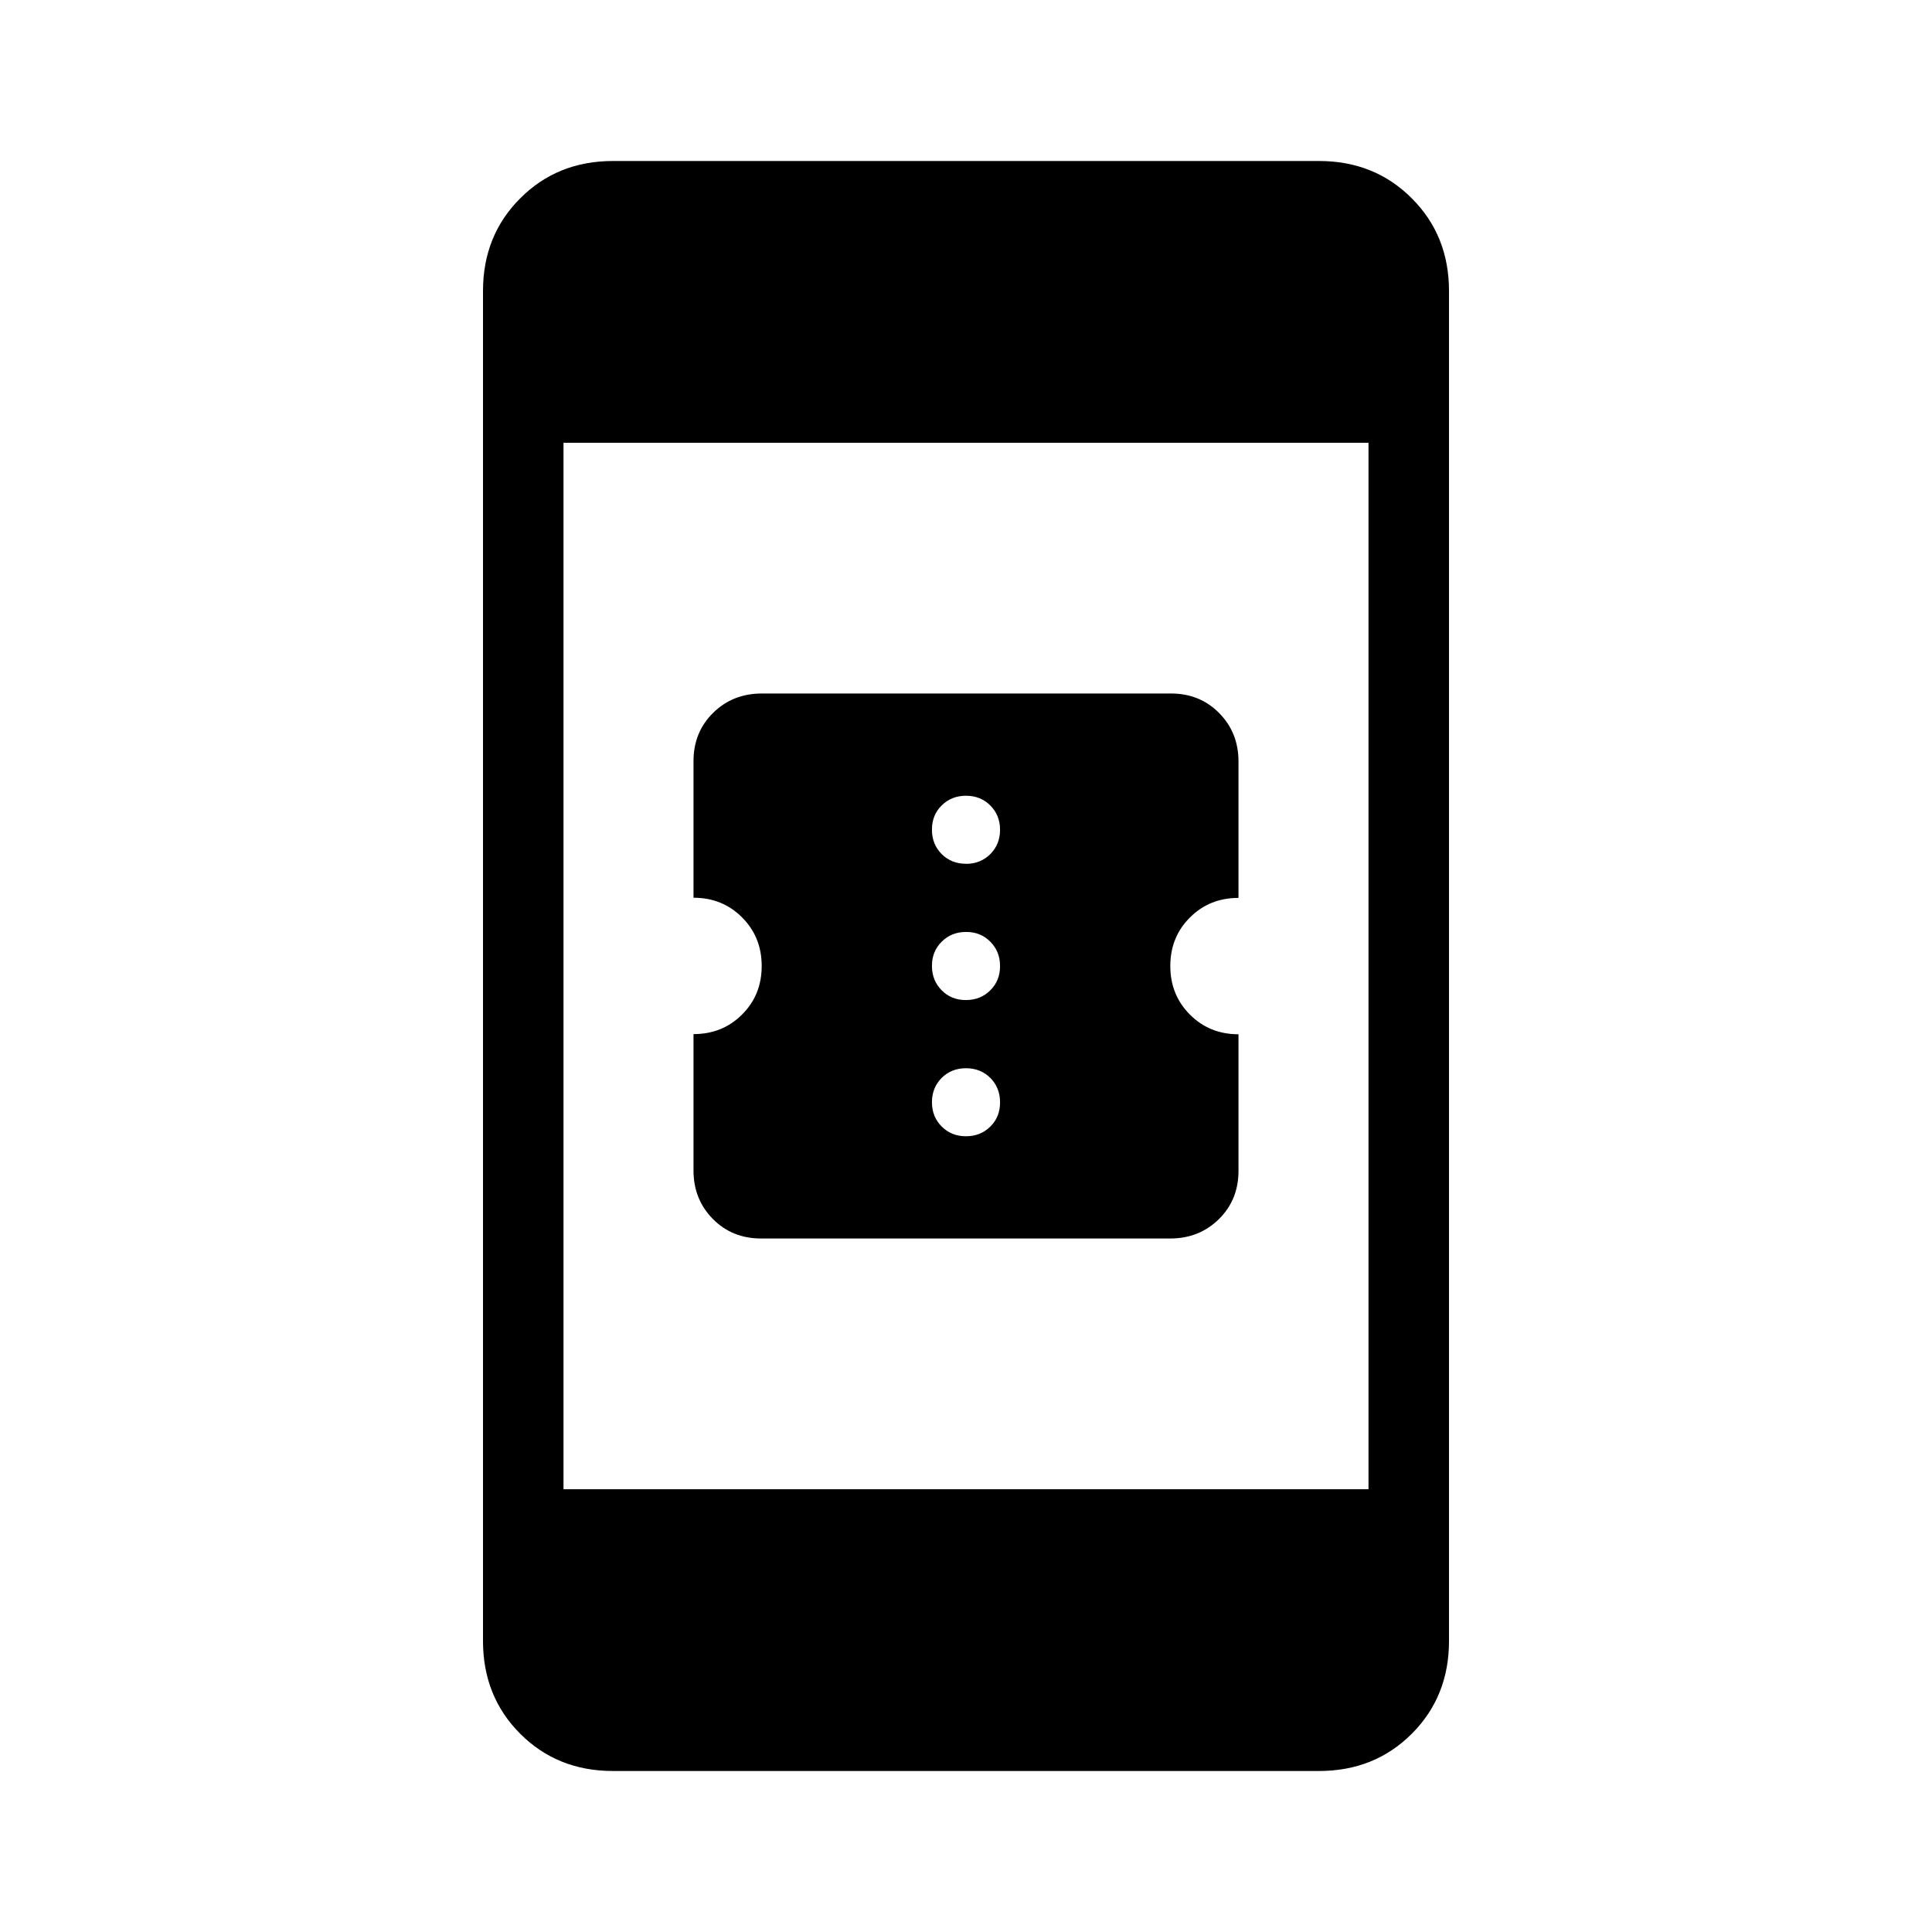 <svg xmlns="http://www.w3.org/2000/svg" width="1em" height="1em" viewBox="0 0 24 24"><path fill="currentColor" d="M9.454 15.385q-.36 0-.6-.244t-.239-.603v-1.692q.36 0 .603-.243q.244-.243.244-.603t-.244-.604q-.243-.244-.603-.244V9.455q0-.36.244-.6t.604-.24h5.083q.36 0 .6.244t.239.603v1.692q-.36 0-.603.243q-.244.243-.244.603t.244.604q.243.244.603.244v1.697q0 .36-.244.6t-.604.24zM12 14.115q.18 0 .302-.12t.121-.303q0-.18-.121-.302q-.121-.12-.302-.12t-.302.12q-.121.122-.121.302q0 .181.121.302t.302.121m0-1.692q.18 0 .302-.121t.121-.302q0-.18-.121-.302T12 11.577q-.18 0-.302.121t-.121.302q0 .18.121.302t.302.121m0-1.692q.18 0 .302-.121q.121-.122.121-.302q0-.181-.121-.302T12 9.885q-.18 0-.302.12t-.121.303q0 .18.121.302q.121.12.302.12M7.615 22q-.69 0-1.152-.462Q6 21.075 6 20.385V3.615q0-.69.463-1.152Q6.925 2 7.615 2h8.77q.69 0 1.152.463q.463.462.463 1.152v16.77q0 .69-.462 1.152q-.463.463-1.153.463zM7 18.5h10v-13H7z"/></svg>